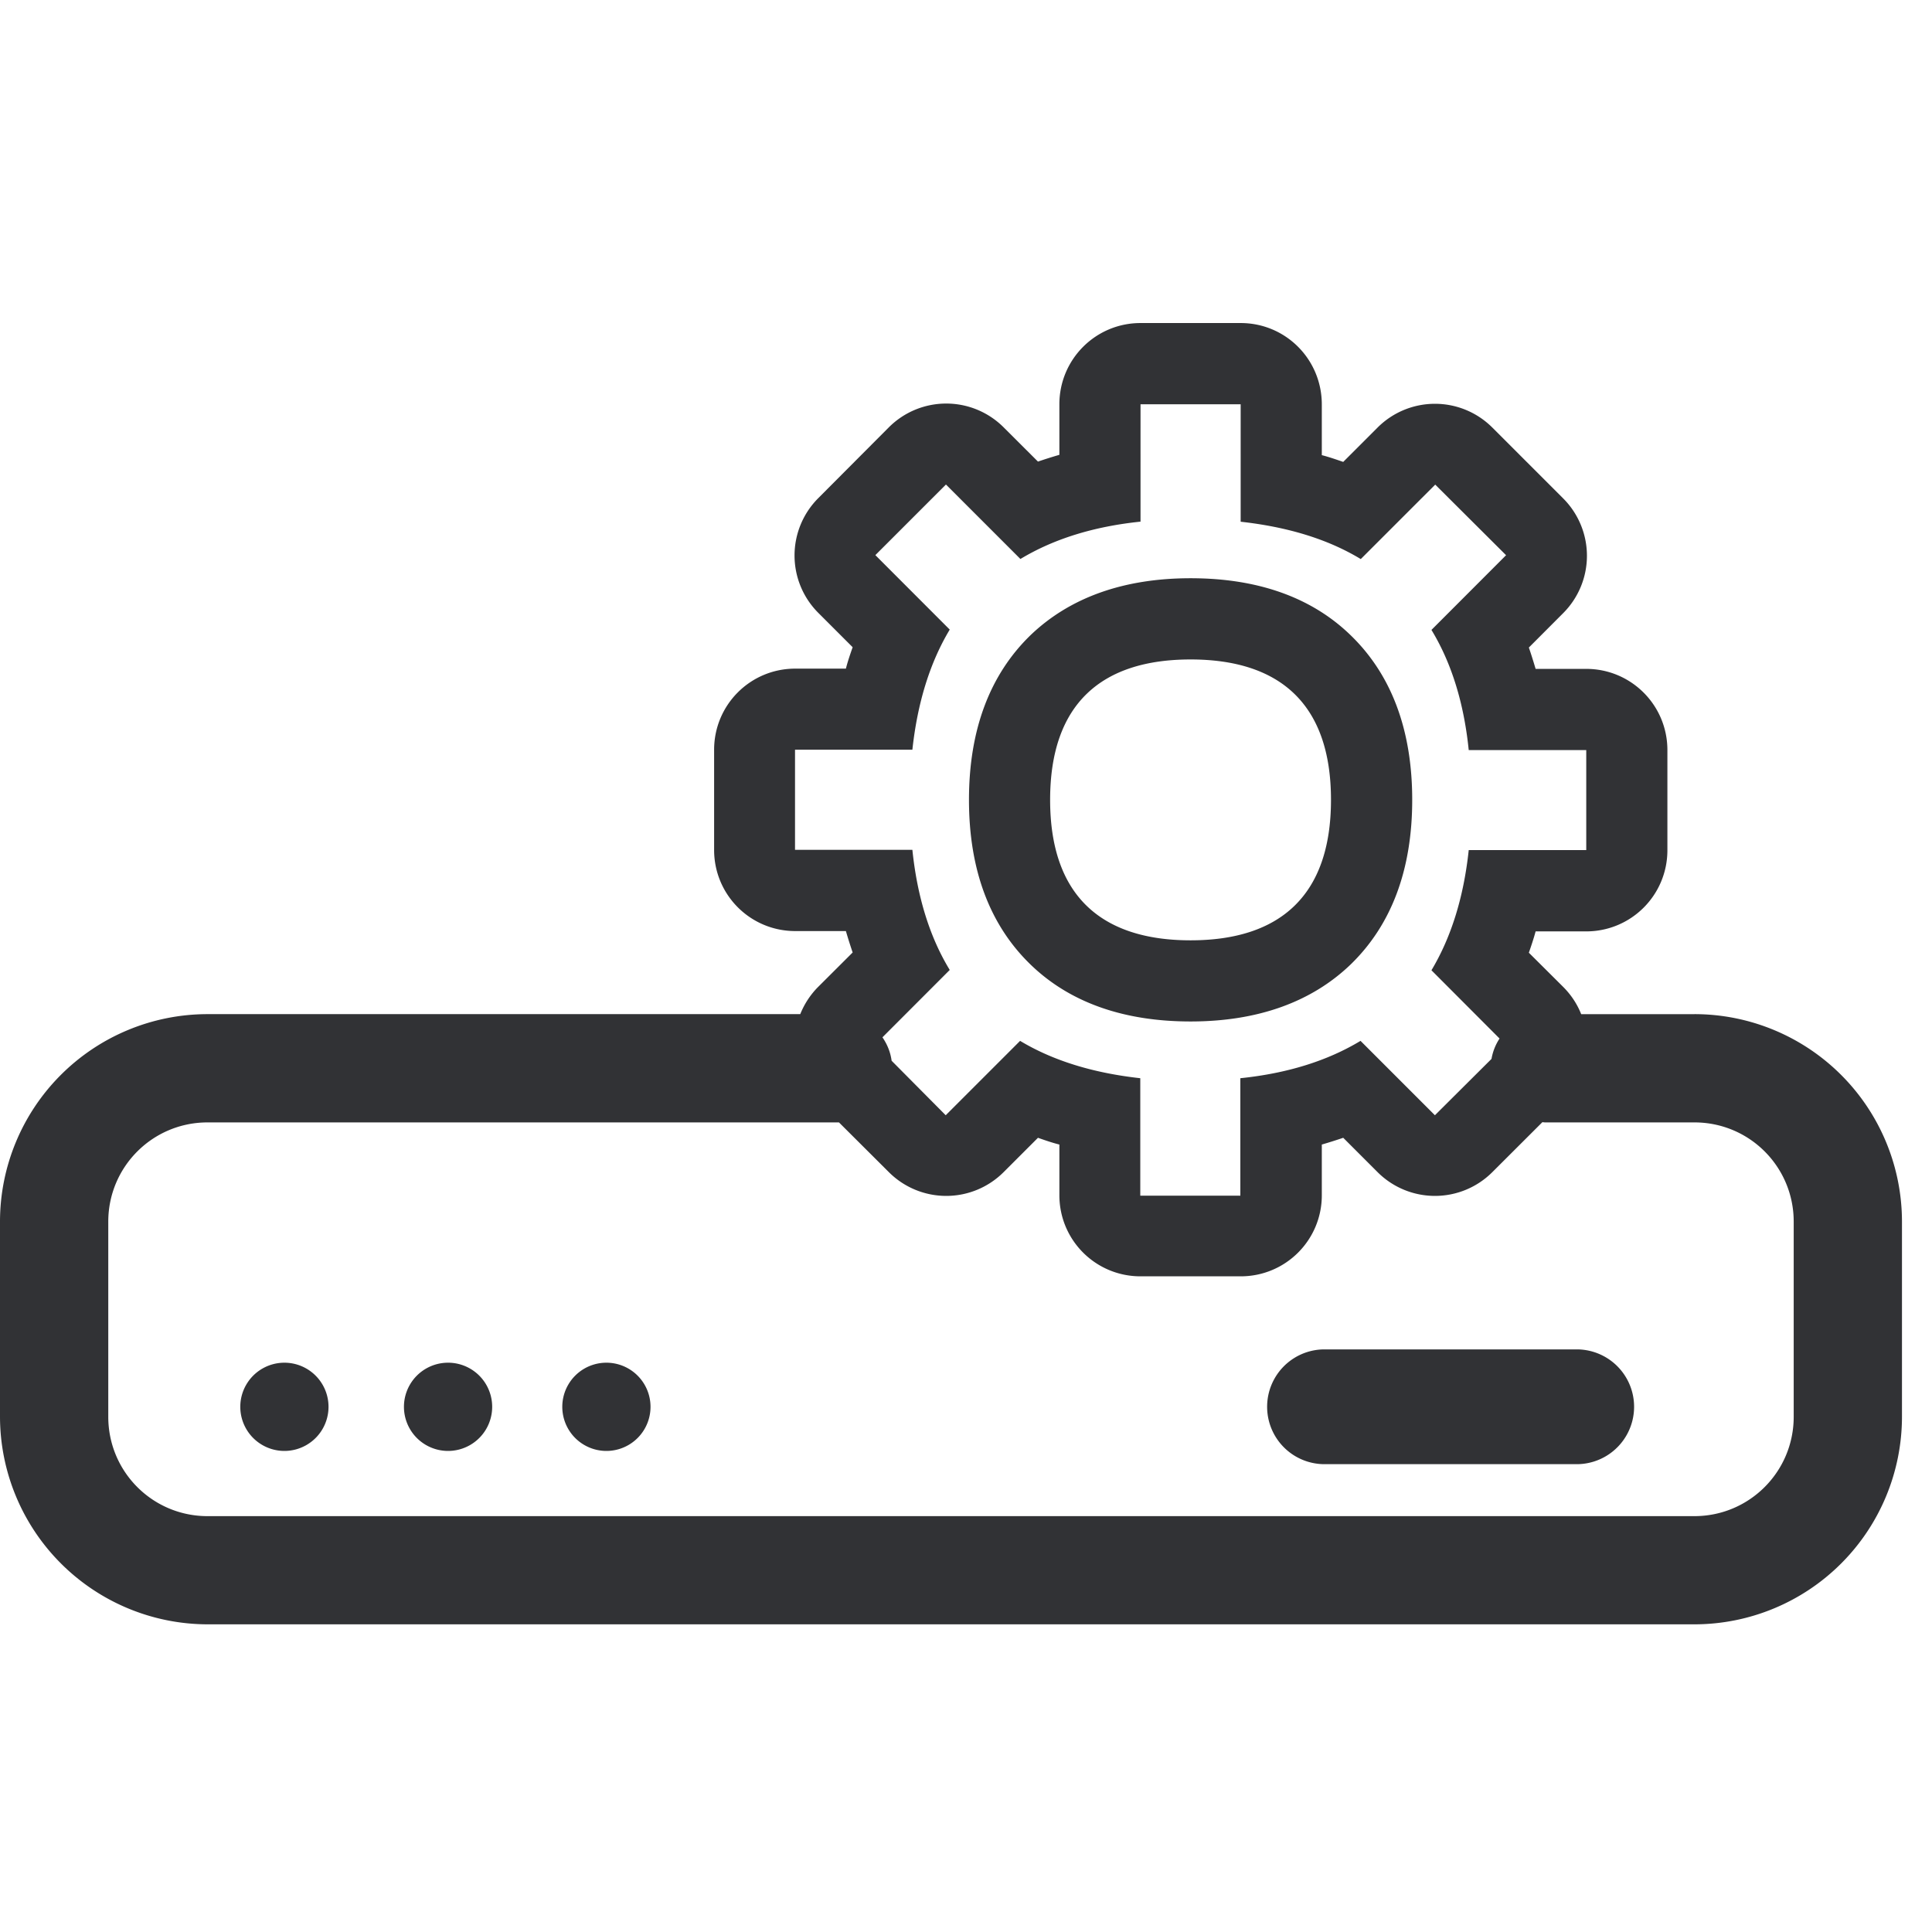 <svg width="24" height="24" viewBox="0 0 24 24" xmlns="http://www.w3.org/2000/svg"><path d="M15.412 4.013c.558 0 1.008.45 1.008 1.012v.629c.09.023.178.054.266.084l.427-.427a1.008 1.008 0 011.425 0l.88.88a1.008 1.008 0 010 1.426l-.426.427c.03.087.057.174.084.265h.628c.558 0 1.009.45 1.009 1.009v1.243c0 .558-.45 1.009-1.009 1.009h-.628c-.024.09-.054.178-.084.265l.426.424c.1.1.175.215.224.339h1.407a2.579 2.579 0 012.578 2.578V17.6a2.58 2.58 0 01-2.578 2.578H2.579A2.583 2.583 0 010 17.6v-2.424a2.579 2.579 0 012.578-2.578h7.363c.05-.124.124-.24.224-.34l.427-.426a6.13 6.13 0 01-.084-.266h-.629c-.558 0-1.008-.45-1.008-1.008V9.314c0-.558.45-1.008 1.008-1.008h.629c.023-.09.053-.178.084-.266l-.427-.427a1.008 1.008 0 010-1.425l.877-.88a1.008 1.008 0 011.425 0l.427.426a6.13 6.13 0 01.266-.084v-.628c0-.558.45-1.009 1.008-1.009zm3.748 9.927l-.622.621a1.008 1.008 0 01-1.425 0l-.427-.427a6.13 6.13 0 01-.266.084v.63c0 .557-.45 1.007-1.008 1.007h-1.244c-.558 0-1.008-.45-1.008-1.008v-.629c-.091-.023-.178-.053-.266-.084l-.427.427a1.008 1.008 0 01-1.425 0l-.62-.618H2.578c-.682 0-1.233.551-1.233 1.233V17.6c0 .682.55 1.234 1.233 1.234h18.47c.683 0 1.234-.552 1.234-1.234v-2.424c0-.682-.55-1.233-1.233-1.233h-1.86l-.029-.003zm.453 2.823a.713.713 0 010 1.425h-3.186a.713.713 0 010-1.425h3.186zm-16.08.165a.548.548 0 110 1.096.548.548 0 010-1.096zm2.033 0a.548.548 0 110 1.096.548.548 0 010-1.096zm1.967 0a.548.548 0 110 1.096.548.548 0 010-1.096zm7.879-11.906h-1.244V6.48c-.581.06-1.079.215-1.492.464l-.925-.925-.877.877.924.925c-.242.403-.4.9-.464 1.492H9.876v1.244h1.458c.061.592.219 1.09.464 1.492l-.836.837c.059.085.1.185.114.291l.672.677.924-.924c.414.249.915.4 1.493.464v1.459h1.243v-1.459c.582-.06 1.08-.215 1.493-.464l.924.924.703-.7a.668.668 0 01.1-.253l-.846-.848c.242-.404.4-.901.463-1.493h1.46V9.318h-1.46c-.06-.592-.218-1.09-.463-1.493l.927-.928-.88-.877-.925.925c-.413-.25-.914-.4-1.492-.464V5.02zm-.622 2.161c.83 0 1.5.235 1.986.706.508.49.767 1.177.767 2.047 0 .87-.259 1.556-.767 2.047-.487.467-1.156.706-1.986.706-.83 0-1.5-.235-1.987-.706-.507-.49-.766-1.176-.766-2.047 0-.87.259-1.556.766-2.047.488-.467 1.157-.706 1.987-.706zm0 1.009c-1.106 0-1.745.55-1.745 1.744 0 1.193.639 1.745 1.745 1.745s1.744-.552 1.744-1.745-.638-1.744-1.744-1.744z" fill="#313235" fill-rule="nonzero"/></svg>